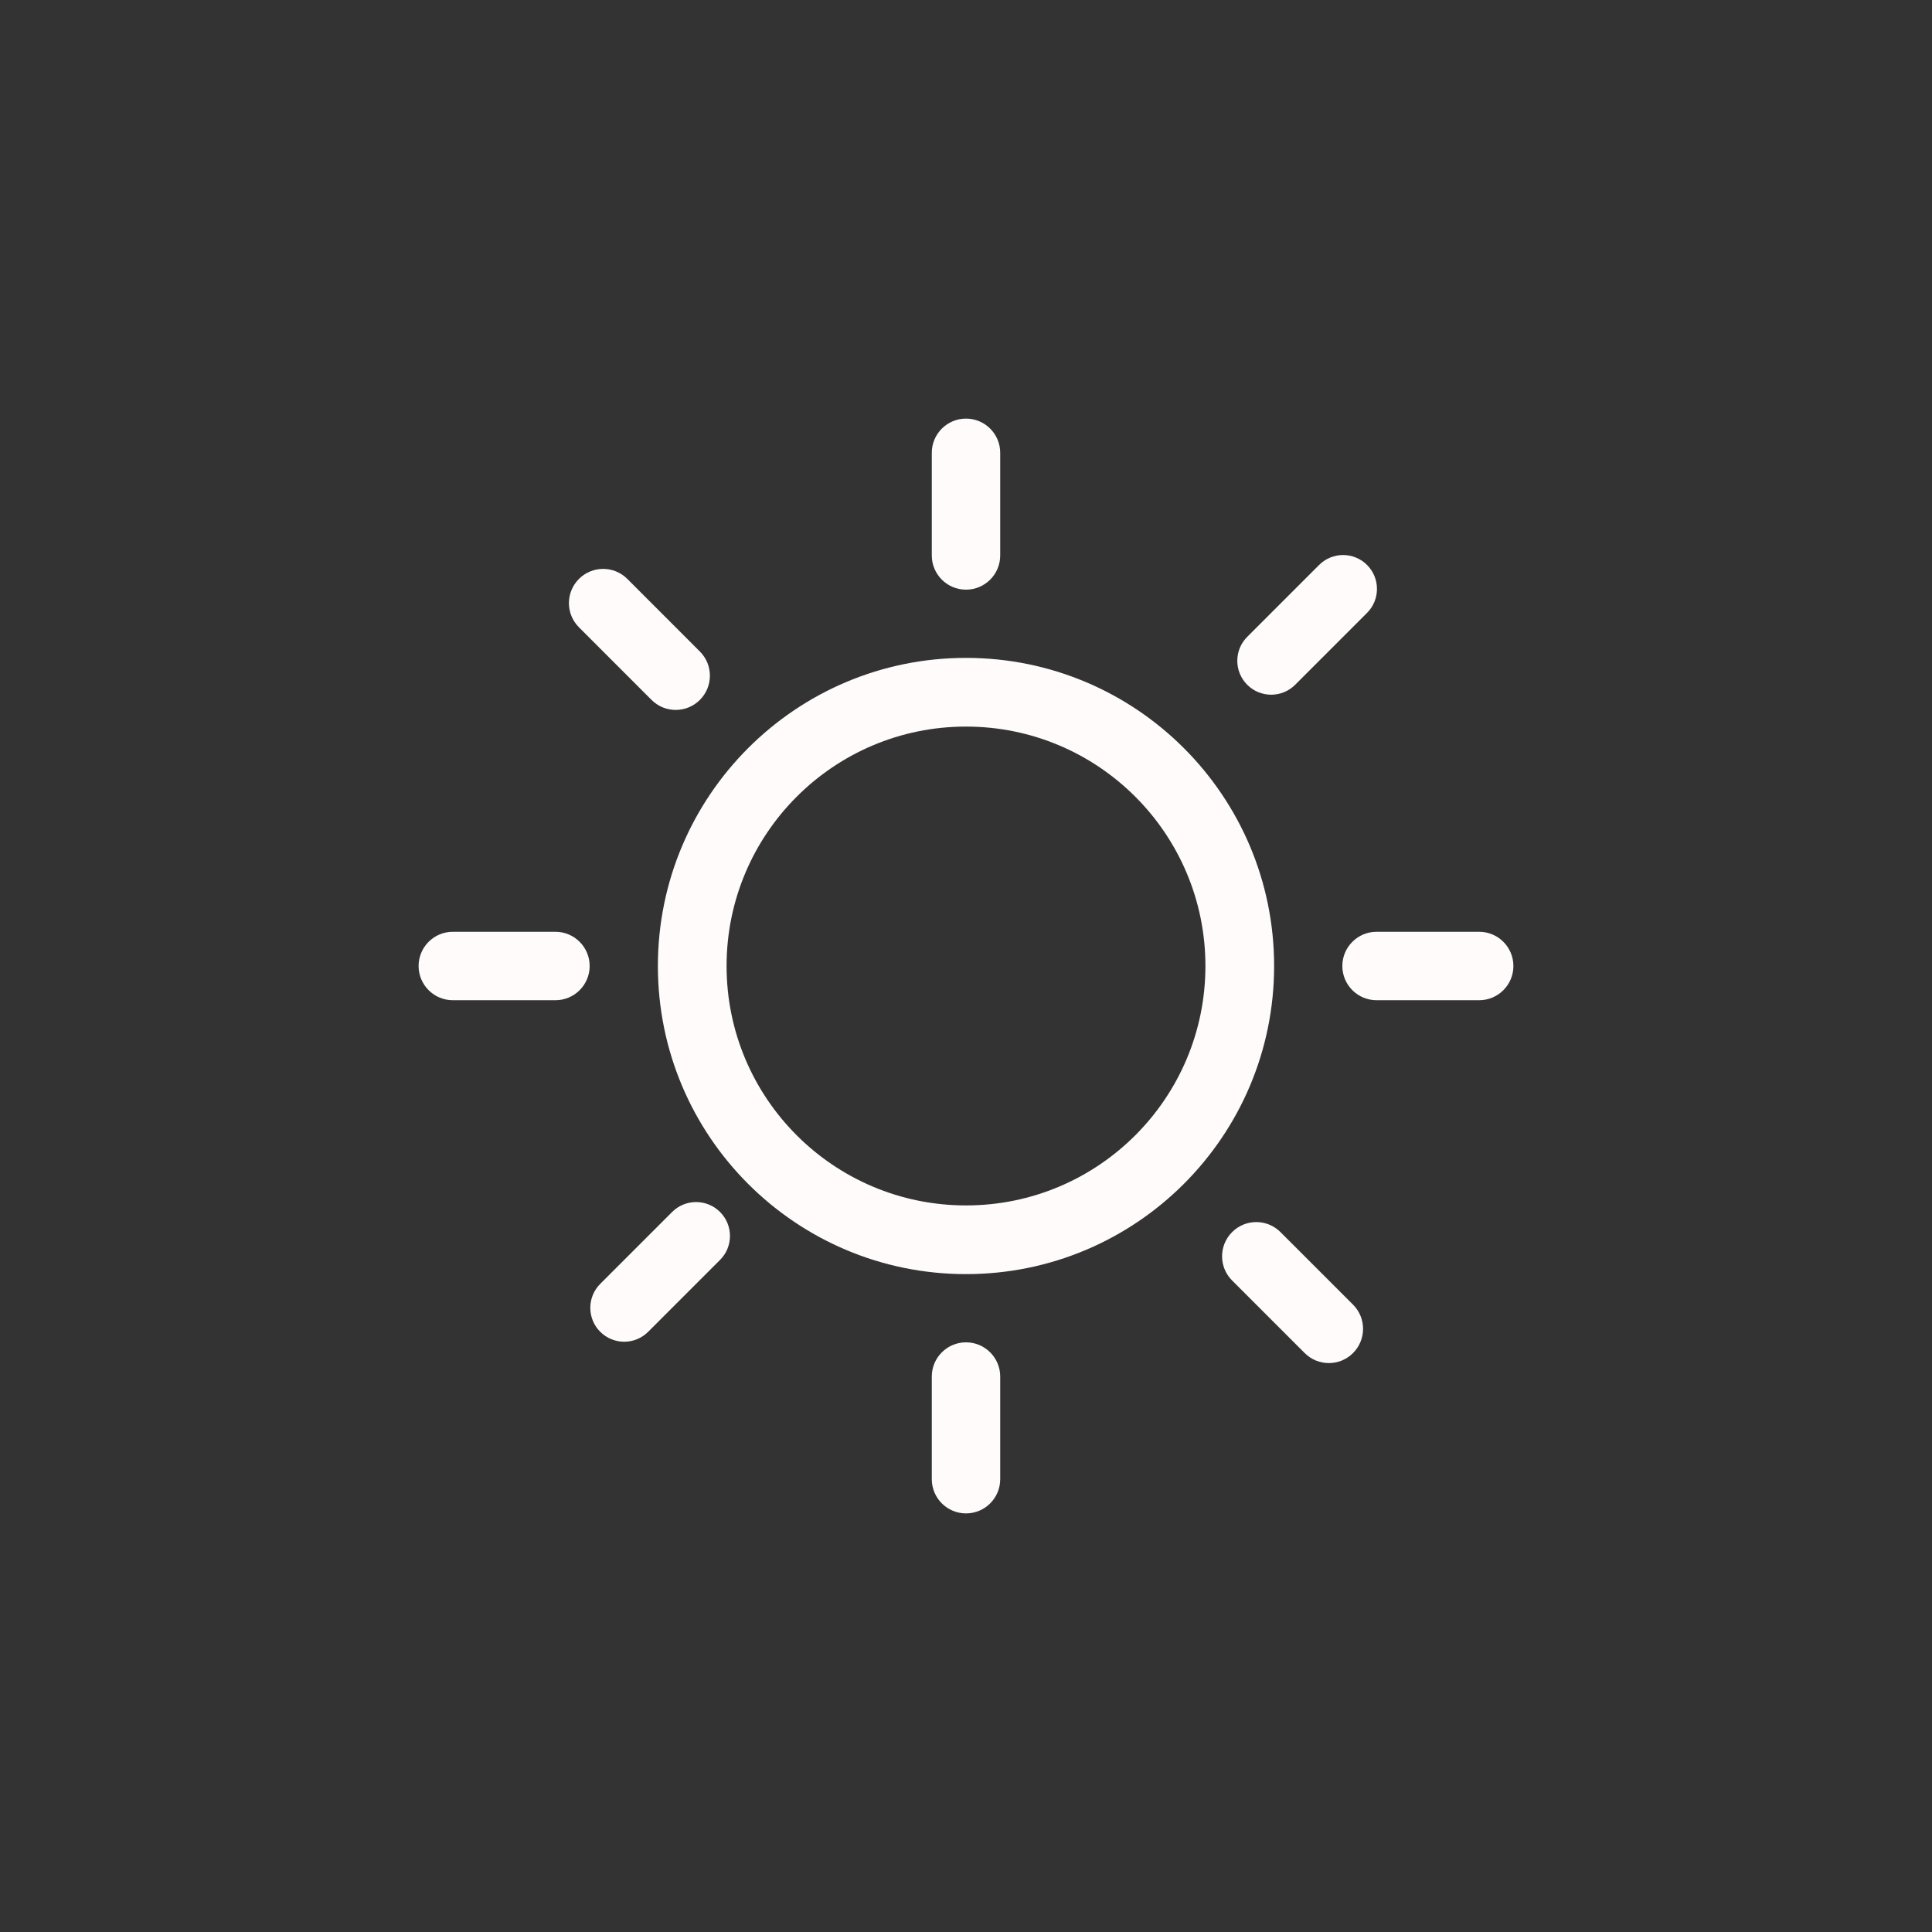 <?xml version="1.0" encoding="UTF-8" standalone="no" ?>
<!DOCTYPE svg PUBLIC "-//W3C//DTD SVG 1.1//EN" "http://www.w3.org/Graphics/SVG/1.1/DTD/svg11.dtd">
<svg xmlns="http://www.w3.org/2000/svg" xmlns:xlink="http://www.w3.org/1999/xlink" version="1.1" width="1080" height="1080" viewBox="0 0 1080 1080" xml:space="preserve">
<rect x="0" y="0" width="1080" height="1080" fill="#333333" stroke="none"/>
<desc>Created with Fabric.js 5.2.4</desc>
<defs>
</defs>
<g transform="matrix(1 0 0 1 540 540)" id="2fb27e24-b9d0-4238-b7b8-b624f4a9c134"  >
<rect style="stroke: none; stroke-width: 1; stroke-dasharray: none; stroke-linecap: butt; stroke-dashoffset: 0; stroke-linejoin: miter; stroke-miterlimit: 4; fill: rgb(255,255,255); fill-rule: nonzero; opacity: 1; visibility: hidden;" vector-effect="non-scaling-stroke"  x="-540" y="-540" rx="0" ry="0" width="1080" height="1080" />
</g>
<g transform="matrix(1 0 0 1 540 540)" id="f19449c3-ea93-49dd-9da5-0d6504fff303"  >
</g>
<g transform="matrix(1 0 0 1 540 540)" id="f940fc72-d425-4972-927b-ff1396c6e900"  >
<path style="stroke: rgb(0,0,0); stroke-width: 0; stroke-dasharray: none; stroke-linecap: butt; stroke-dashoffset: 0; stroke-linejoin: miter; stroke-miterlimit: 4; fill: rgb(255,251,251); fill-rule: nonzero; opacity: 1;" vector-effect="non-scaling-stroke"  transform=" translate(-306, -306)" d="M 76.5 286.875 L 19.125 286.875 C 8.568 286.875 0 295.443 0 306 C 0 316.557 8.568 325.125 19.125 325.125 L 76.5 325.125 C 87.057 325.125 95.625 316.557 95.625 306 C 95.625 295.443 87.057 286.875 76.5 286.875 z M 306 95.625 C 316.557 95.625 325.125 87.057 325.125 76.5 L 325.125 19.125 C 325.125 8.568 316.557 0 306 0 C 295.443 0 286.875 8.568 286.875 19.125 L 286.875 76.5 C 286.875 87.057 295.443 95.625 306 95.625 z M 490.002 148.792 L 530.184 108.61 C 537.585 101.209 537.585 89.217 530.184 81.816 C 522.783 74.415 510.79 74.415 503.389 81.816 L 463.207 121.998 C 455.806 129.399 455.806 141.391 463.207 148.792 C 470.609 156.194 482.601 156.194 490.002 148.792 z M 141.716 443.509 L 101.534 483.691 C 94.133 491.092 94.133 503.084 101.534 510.485 C 108.935 517.886 120.927 517.886 128.328 510.485 L 168.51 470.303 C 175.911 462.902 175.911 450.91 168.51 443.509 C 161.109 436.108 149.118 436.107 141.716 443.509 z M 130.203 157.246 C 137.681 164.724 149.787 164.724 157.245 157.246 C 164.704 149.768 164.704 137.662 157.245 130.204 L 116.682 89.62 C 109.204 82.142 97.098 82.142 89.639 89.62 C 82.161 97.098 82.161 109.204 89.639 116.663 L 130.203 157.246 z M 306 516.375 C 295.443 516.375 286.875 524.943 286.875 535.5 L 286.875 592.875 C 286.875 603.432 295.443 612 306 612 C 316.557 612 325.125 603.432 325.125 592.875 L 325.125 535.5 C 325.125 524.943 316.557 516.375 306 516.375 z M 481.797 454.754 C 474.319 447.276 462.213 447.276 454.754 454.754 C 447.276 462.233 447.276 474.338 454.754 481.797 L 495.318 522.361 C 502.796 529.839 514.902 529.839 522.361 522.361 C 529.82 514.882 529.839 502.777 522.361 495.318 L 481.797 454.754 z M 592.875 286.875 L 535.5 286.875 C 524.943 286.875 516.375 295.443 516.375 306 C 516.375 316.557 524.943 325.125 535.5 325.125 L 592.875 325.125 C 603.432 325.125 612 316.557 612 306 C 612 295.443 603.432 286.875 592.875 286.875 z M 306 133.76 C 210.872 133.76 133.76 210.872 133.76 306 C 133.76 401.128 210.872 478.24 306 478.24 C 401.128 478.24 478.24 401.128 478.24 306 C 478.24 210.872 401.128 133.76 306 133.76 z M 306 439.837 C 232.082 439.837 172.163 379.918 172.163 306 C 172.163 232.082 232.082 172.163 306 172.163 C 379.918 172.163 439.837 232.082 439.837 306 C 439.837 379.918 379.918 439.837 306 439.837 z" stroke-linecap="round" />
</g>
</svg>